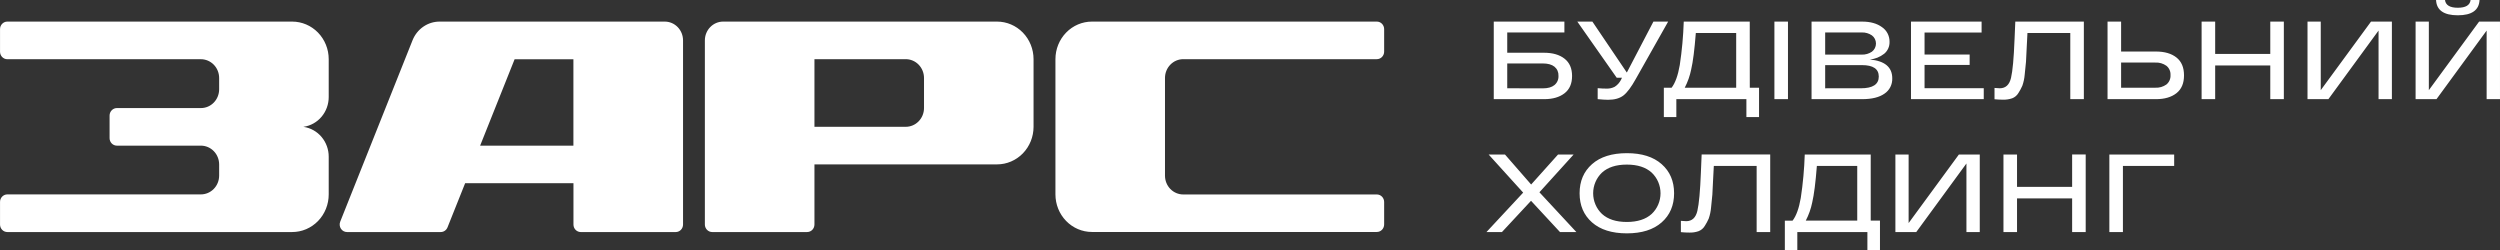 <svg width="190" height="19" viewBox="0 0 190 19" fill="none" xmlns="http://www.w3.org/2000/svg">
<rect x="0" y="0" width="190" height="19" fill="#333333" stroke="none"/>
<path fill-rule="evenodd" clip-rule="evenodd" d="M188.445 0H187.765C187.717 0.394 187.392 0.589 186.793 0.589C186.194 0.589 185.868 0.394 185.819 0H185.14C185.177 0.775 185.728 1.162 186.793 1.162C187.857 1.162 188.408 0.775 188.445 0ZM184.592 6.852V1.642H183.585V7.536H185.173L188.984 2.324V7.536H189.999V1.642H188.412L184.592 6.852ZM121.022 1.642L123.639 5.514L125.66 1.641H126.78L124.319 6.002C123.98 6.614 123.668 7.03 123.385 7.252C123.102 7.473 122.712 7.584 122.215 7.584C122.019 7.584 121.755 7.567 121.423 7.535V6.701C121.662 6.724 121.889 6.734 122.101 6.734C122.315 6.742 122.527 6.694 122.718 6.595C122.917 6.469 123.08 6.29 123.189 6.078L123.27 5.909H122.871L119.876 1.642H121.022ZM114.55 2.467V4.008L117.355 4.009C118.006 4.01 118.523 4.16 118.904 4.459C119.286 4.759 119.477 5.195 119.477 5.768C119.48 6.351 119.289 6.791 118.904 7.089C118.52 7.387 118.003 7.536 117.355 7.536H113.526V1.642H118.894V2.467H114.55ZM114.55 4.823V6.709L117.266 6.714C117.643 6.714 117.933 6.632 118.138 6.465C118.24 6.381 118.321 6.273 118.375 6.15C118.428 6.027 118.452 5.893 118.444 5.758C118.45 5.626 118.426 5.495 118.373 5.374C118.32 5.254 118.239 5.149 118.138 5.067C117.933 4.905 117.643 4.823 117.266 4.823H114.55ZM132.981 1.642H127.965C127.929 2.747 127.828 3.85 127.663 4.942C127.526 5.733 127.319 6.308 127.041 6.668H126.452V8.898H127.402V7.534H132.726V8.897H133.687V6.667H132.984L132.981 1.642ZM128.04 6.667C128.267 6.231 128.433 5.763 128.53 5.278C128.667 4.695 128.784 3.772 128.882 2.508H131.95V6.667H128.04ZM135.886 1.641V7.535H134.855V1.641H135.886ZM143.196 4.087C143.329 3.978 143.435 3.839 143.506 3.681C143.577 3.522 143.611 3.349 143.605 3.174C143.608 2.954 143.557 2.737 143.457 2.543C143.357 2.349 143.211 2.184 143.032 2.063C142.65 1.782 142.15 1.642 141.53 1.642H137.678V7.536H141.522C142.259 7.536 142.825 7.397 143.22 7.118C143.408 6.993 143.562 6.82 143.666 6.616C143.769 6.412 143.82 6.183 143.812 5.953C143.812 5.105 143.245 4.628 142.111 4.522C142.505 4.483 142.881 4.333 143.196 4.087ZM141.486 2.467C141.762 2.455 142.036 2.533 142.267 2.69C142.362 2.761 142.439 2.854 142.493 2.961C142.546 3.069 142.574 3.188 142.574 3.309C142.574 3.429 142.546 3.549 142.493 3.656C142.439 3.764 142.362 3.857 142.267 3.928C142.036 4.084 141.762 4.162 141.486 4.15H138.713V2.467H141.486ZM138.713 6.711V4.949H141.511C142.361 4.949 142.786 5.239 142.787 5.817C142.787 6.411 142.334 6.709 141.428 6.709L138.713 6.711ZM150.765 6.701V7.534L145.235 7.536V1.642H150.601V2.475H146.266V4.142H149.693V4.933H146.266V6.701H150.765ZM153.104 3.006C153.05 4.42 152.961 5.391 152.838 5.917C152.715 6.444 152.431 6.708 151.984 6.709C151.897 6.709 151.763 6.701 151.583 6.683V7.543C151.8 7.565 152.021 7.576 152.245 7.576C152.476 7.581 152.705 7.545 152.924 7.471C153.122 7.396 153.289 7.256 153.399 7.071C153.513 6.895 153.613 6.71 153.698 6.516C153.793 6.243 153.854 5.959 153.877 5.67C153.924 5.28 153.956 4.954 153.976 4.693C153.995 4.431 154.015 4.024 154.037 3.468L154.048 3.245L154.049 3.242L154.049 3.235L154.05 3.222L154.05 3.221C154.065 2.924 154.078 2.687 154.086 2.508H157.342V7.535H158.373V1.641H153.163C153.147 1.966 153.127 2.421 153.105 3.005L153.104 3.006ZM161.204 1.642V3.915L163.853 3.916C164.511 3.917 165.031 4.068 165.412 4.371C165.794 4.673 165.985 5.125 165.985 5.725C165.987 6.325 165.797 6.777 165.412 7.081C165.028 7.384 164.509 7.536 163.853 7.536H160.173V1.642H161.204ZM161.204 4.755V6.667L163.805 6.666C164.104 6.682 164.4 6.596 164.647 6.422C164.751 6.337 164.834 6.228 164.889 6.103C164.943 5.979 164.967 5.843 164.959 5.706C164.966 5.571 164.942 5.436 164.888 5.313C164.833 5.19 164.751 5.082 164.647 4.999C164.4 4.824 164.104 4.738 163.805 4.755H161.204ZM172.541 4.1H168.353V1.642H167.322V7.536H168.353V4.975H172.541V7.535H173.572V1.641H172.541V4.1ZM176.377 1.642V6.852L180.197 1.641H181.784V7.535H180.77V2.323L176.958 7.536H175.371V1.642H176.377ZM119.597 11.742L116.996 14.613L119.803 17.635H118.558L116.358 15.261L114.149 17.635H112.972L115.761 14.639L113.135 11.742H114.378L116.367 14.023L118.412 11.742H119.597ZM123.64 17.735C124.774 17.735 125.656 17.457 126.286 16.902C126.916 16.346 127.231 15.608 127.231 14.688C127.231 13.769 126.916 13.031 126.286 12.475C125.656 11.918 124.774 11.64 123.64 11.641C122.506 11.641 121.624 11.919 120.994 12.475C120.364 13.03 120.049 13.768 120.049 14.688C120.049 15.609 120.364 16.347 120.994 16.902C121.624 17.457 122.506 17.734 123.64 17.735ZM123.64 12.509C124.452 12.509 125.081 12.712 125.529 13.119C125.74 13.319 125.909 13.561 126.025 13.831C126.14 14.102 126.2 14.394 126.2 14.689C126.2 14.984 126.14 15.276 126.025 15.546C125.909 15.816 125.74 16.059 125.529 16.258C125.082 16.665 124.452 16.868 123.64 16.869C122.827 16.87 122.197 16.666 121.75 16.258C121.539 16.059 121.37 15.816 121.255 15.546C121.139 15.276 121.08 14.984 121.08 14.689C121.08 14.394 121.139 14.102 121.255 13.832C121.37 13.562 121.539 13.319 121.75 13.119C122.198 12.711 122.828 12.508 123.64 12.509ZM129.002 16.019C129.124 15.492 129.213 14.521 129.268 13.106V13.105C129.29 12.521 129.309 12.067 129.325 11.741H134.536V17.635H133.505V12.61H130.25C130.239 12.834 130.223 13.154 130.2 13.57C130.179 14.125 130.157 14.534 130.139 14.794C130.12 15.055 130.087 15.38 130.041 15.77C130.017 16.059 129.957 16.344 129.861 16.617C129.776 16.81 129.676 16.995 129.562 17.172C129.452 17.356 129.285 17.496 129.088 17.571C128.869 17.646 128.639 17.682 128.409 17.676C128.185 17.677 127.964 17.666 127.747 17.643V16.784C127.926 16.802 128.059 16.81 128.148 16.81C128.595 16.81 128.88 16.546 129.002 16.019ZM142.175 11.742H137.161C137.125 12.848 137.024 13.95 136.859 15.043C136.722 15.835 136.514 16.41 136.236 16.769H135.648V19H136.596V17.635H141.922V18.999H142.878V16.767H142.175V11.742ZM137.239 16.767C137.466 16.331 137.632 15.864 137.73 15.379C137.867 14.796 137.984 13.873 138.082 12.61H141.15V16.767H137.239ZM145.055 11.742V16.953L148.876 11.742H150.462V17.636H149.449V12.425L145.636 17.636H144.05V11.742H145.055ZM157.482 14.2H153.294V11.742H152.263V17.636H153.294V15.076H157.482V17.635H158.513V11.741H157.482V14.2ZM161.342 12.61V17.635L160.311 17.636V11.742H165.237V12.61H161.342ZM75.775 1.641H54.958C54.59 1.641 54.237 1.792 53.977 2.06C53.717 2.328 53.57 2.691 53.57 3.069V17.063C53.57 17.215 53.629 17.36 53.733 17.467C53.837 17.574 53.978 17.635 54.125 17.635H61.342C61.415 17.635 61.487 17.62 61.554 17.592C61.622 17.563 61.683 17.521 61.735 17.468C61.786 17.415 61.827 17.352 61.855 17.282C61.883 17.213 61.898 17.139 61.898 17.063V12.493H75.775C76.511 12.493 77.217 12.193 77.737 11.657C78.258 11.121 78.55 10.395 78.55 9.637V4.497C78.55 3.739 78.258 3.013 77.737 2.477C77.217 1.942 76.511 1.641 75.775 1.641ZM70.225 8.21C70.225 8.588 70.078 8.952 69.818 9.219C69.558 9.487 69.205 9.637 68.837 9.637H61.898V4.497H68.836C69.204 4.497 69.557 4.647 69.818 4.915C70.078 5.183 70.225 5.547 70.225 5.926V8.21ZM104.639 4.497H89.927C89.559 4.497 89.206 4.647 88.946 4.915C88.685 5.183 88.539 5.546 88.539 5.924V13.35C88.539 13.729 88.685 14.093 88.945 14.361C89.206 14.629 89.559 14.779 89.927 14.779H104.639C104.787 14.779 104.928 14.839 105.032 14.946C105.136 15.053 105.195 15.198 105.195 15.35V17.059C105.195 17.21 105.136 17.356 105.032 17.463C104.928 17.57 104.787 17.63 104.639 17.63H82.988C82.252 17.63 81.546 17.329 81.026 16.794C80.505 16.258 80.213 15.532 80.213 14.774V4.497C80.213 3.739 80.505 3.013 81.026 2.477C81.546 1.942 82.252 1.641 82.988 1.641H104.639C104.787 1.641 104.928 1.701 105.032 1.808C105.136 1.915 105.195 2.061 105.195 2.213V3.926C105.195 4.078 105.136 4.223 105.032 4.33C104.928 4.437 104.787 4.497 104.639 4.497ZM22.206 1.641H0.555C0.408 1.641 0.268 1.702 0.164 1.809C0.06 1.916 0.002 2.061 0.002 2.213V3.93C0.002 4.005 0.016 4.079 0.044 4.148C0.072 4.217 0.113 4.28 0.164 4.333C0.216 4.386 0.277 4.428 0.344 4.457C0.412 4.486 0.484 4.5 0.556 4.5H15.268C15.636 4.501 15.989 4.651 16.249 4.919C16.509 5.187 16.655 5.55 16.655 5.929V6.786C16.655 6.973 16.619 7.159 16.549 7.332C16.48 7.505 16.377 7.663 16.249 7.795C16.12 7.928 15.967 8.033 15.799 8.105C15.63 8.177 15.45 8.213 15.268 8.213H8.883C8.736 8.213 8.595 8.274 8.491 8.381C8.386 8.488 8.328 8.634 8.328 8.785V10.498C8.328 10.649 8.386 10.795 8.491 10.902C8.595 11.009 8.736 11.069 8.883 11.069H15.268C15.45 11.069 15.63 11.106 15.799 11.178C15.967 11.25 16.12 11.355 16.249 11.488C16.377 11.62 16.48 11.777 16.549 11.951C16.619 12.124 16.655 12.309 16.655 12.497V13.354C16.653 13.731 16.506 14.092 16.246 14.358C15.986 14.624 15.634 14.774 15.268 14.774H0.556C0.483 14.774 0.411 14.789 0.343 14.818C0.276 14.847 0.214 14.89 0.163 14.943C0.111 14.996 0.07 15.06 0.043 15.13C0.015 15.2 0.001 15.274 0.002 15.35V17.063C0.002 17.215 0.06 17.36 0.164 17.467C0.268 17.574 0.409 17.635 0.556 17.635H22.207C22.572 17.635 22.933 17.561 23.27 17.417C23.607 17.273 23.913 17.062 24.171 16.797C24.429 16.531 24.633 16.215 24.772 15.868C24.911 15.521 24.983 15.15 24.982 14.774V11.905C24.982 11.355 24.789 10.824 24.439 10.408C24.089 9.993 23.605 9.721 23.076 9.643L23.039 9.637H23.076C23.605 9.56 24.089 9.288 24.439 8.872C24.789 8.457 24.982 7.925 24.982 7.375V4.497C24.982 3.739 24.689 3.013 24.169 2.477C23.648 1.942 22.942 1.641 22.206 1.641ZM33.409 1.641H50.521C50.704 1.641 50.884 1.678 51.053 1.749C51.221 1.821 51.375 1.926 51.504 2.059C51.633 2.192 51.735 2.349 51.805 2.522C51.875 2.696 51.911 2.882 51.911 3.069V17.065C51.911 17.216 51.852 17.362 51.748 17.469C51.644 17.576 51.503 17.636 51.355 17.636H44.138C43.991 17.636 43.85 17.576 43.745 17.469C43.641 17.362 43.583 17.216 43.583 17.065V13.923H35.351L34.01 17.282C33.968 17.386 33.897 17.476 33.805 17.538C33.714 17.602 33.606 17.635 33.496 17.635H26.369C26.278 17.635 26.189 17.612 26.108 17.567C26.028 17.523 25.959 17.459 25.909 17.381C25.858 17.304 25.827 17.214 25.818 17.121C25.808 17.027 25.822 16.933 25.856 16.846L31.355 3.055C31.523 2.637 31.807 2.279 32.173 2.027C32.539 1.775 32.969 1.641 33.409 1.641ZM39.111 4.502L36.489 11.071H43.579V4.502H39.111Z" fill="white"/>
</svg>
